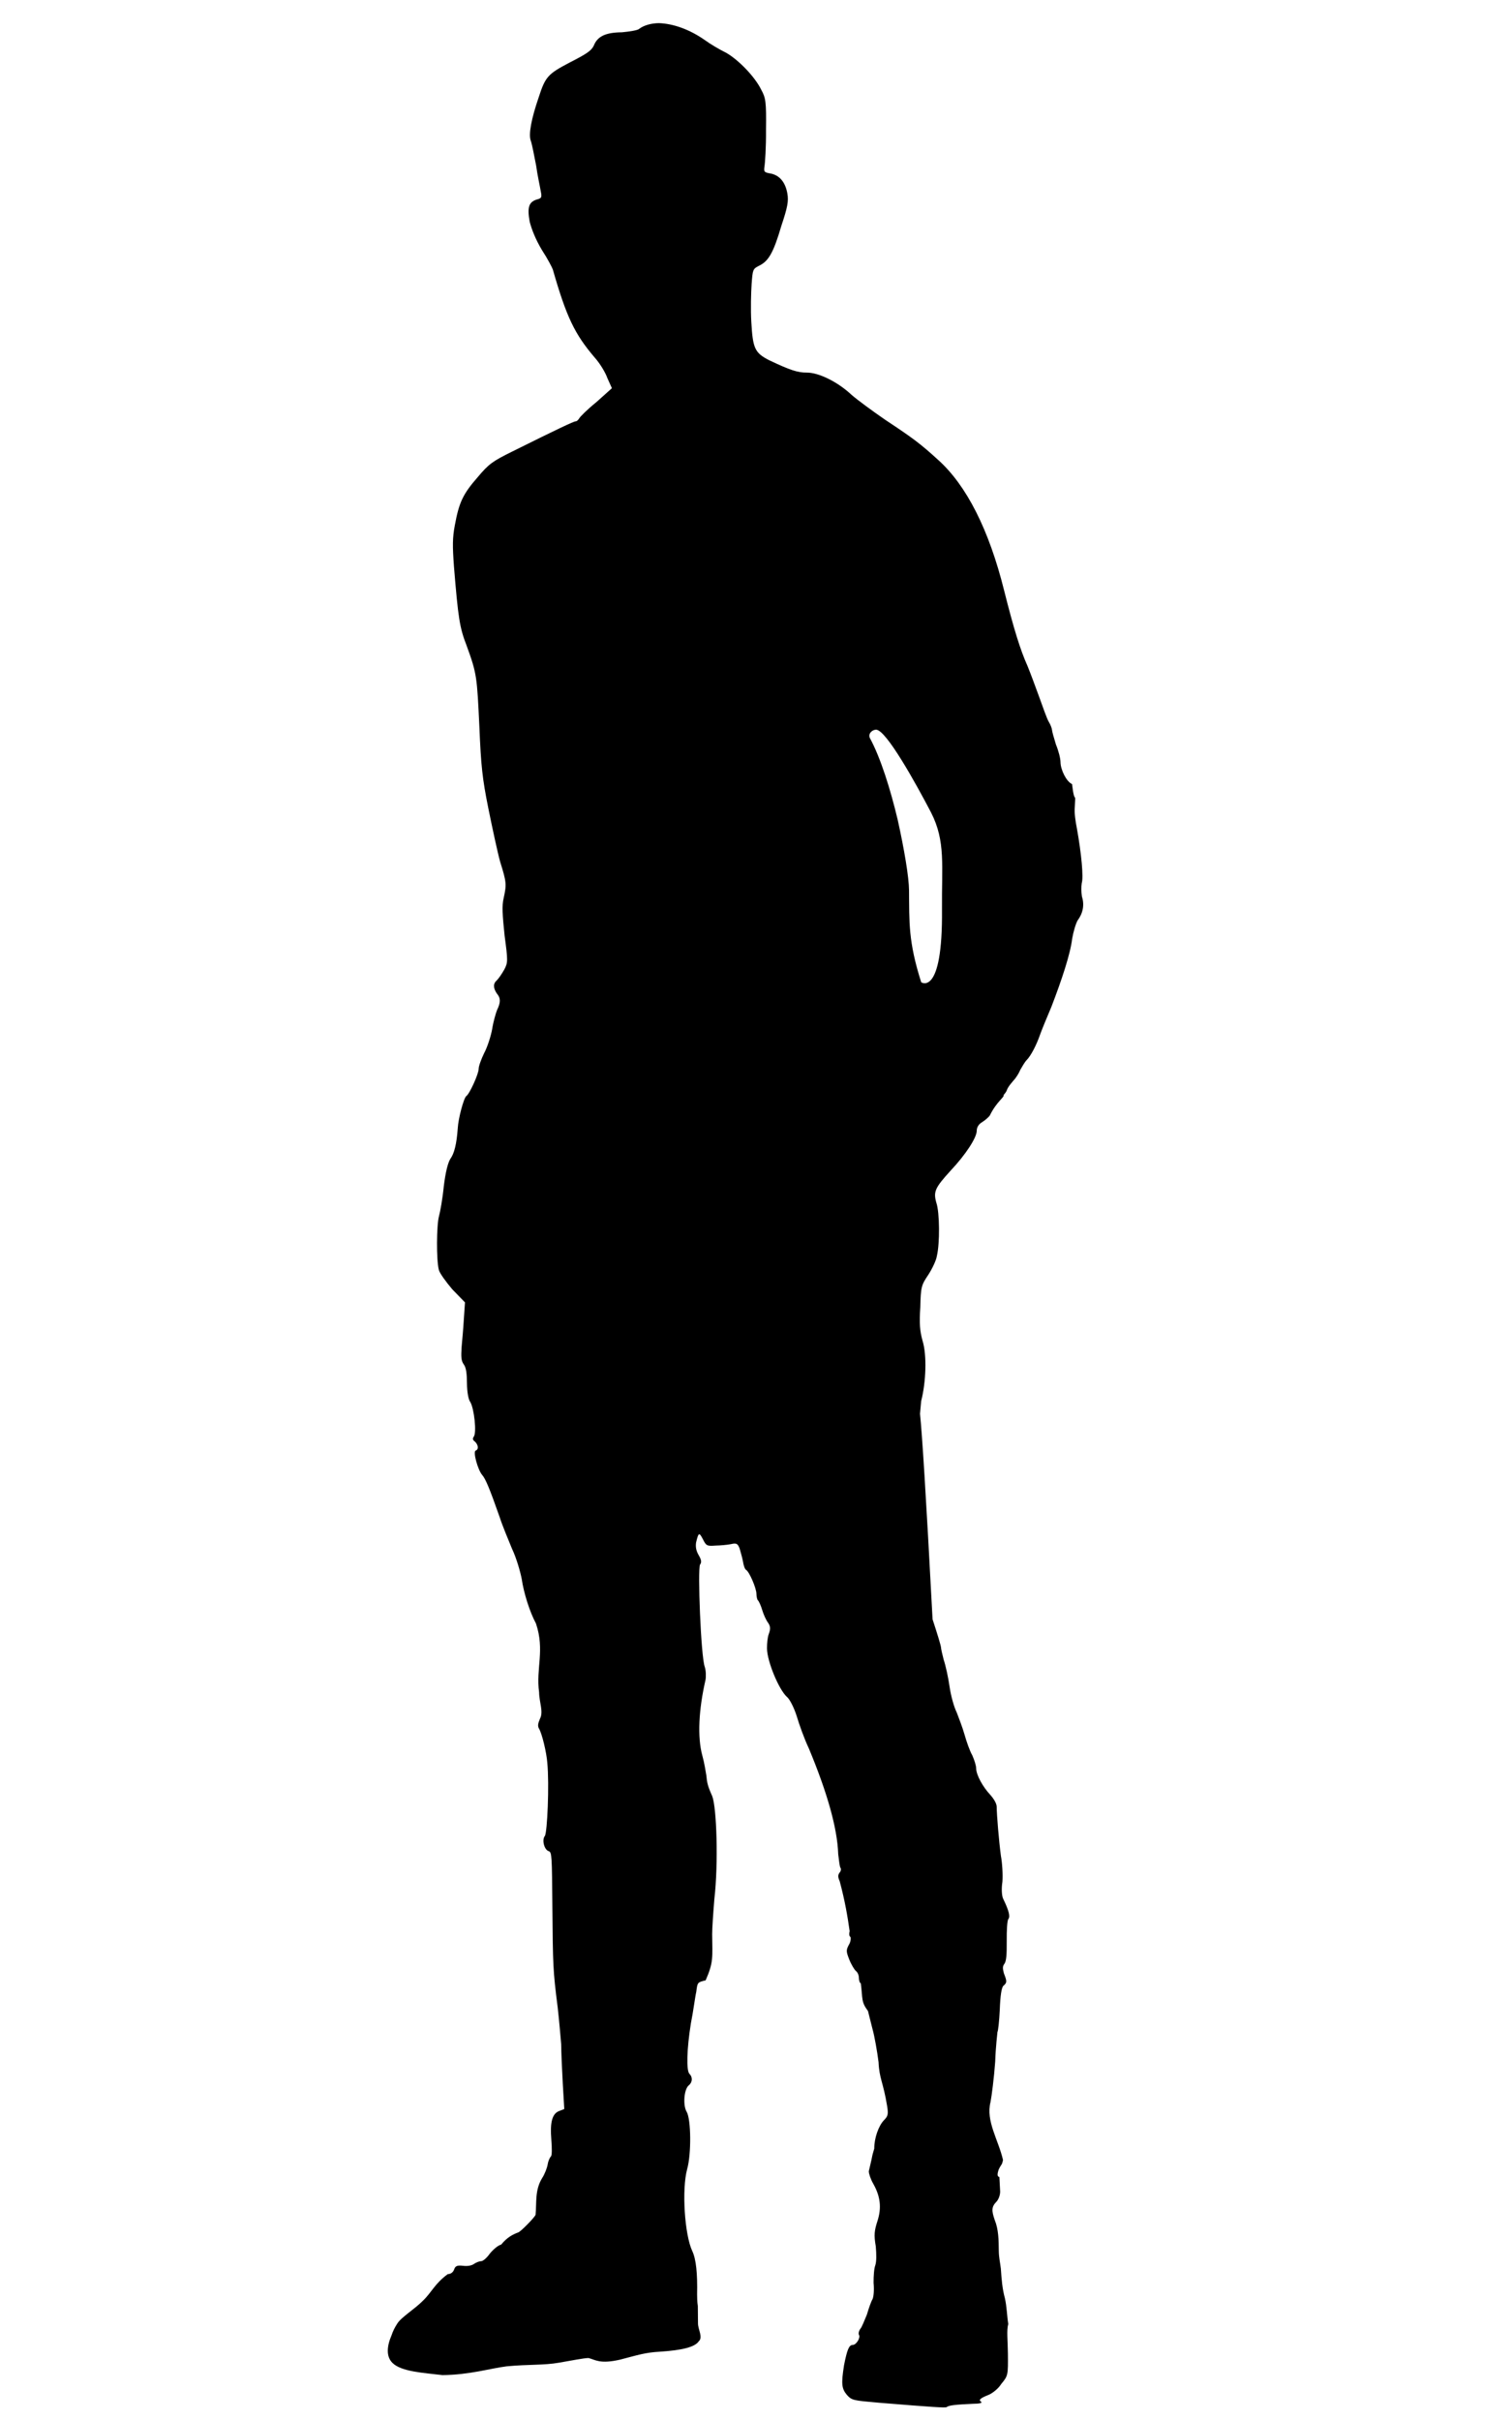 <?xml version="1.0" encoding="UTF-8" standalone="no"?>
<svg
   xmlns:dc="http://purl.org/dc/elements/1.1/"
   xmlns:cc="http://creativecommons.org/ns#"
   xmlns:rdf="http://www.w3.org/1999/02/22-rdf-syntax-ns#"
   xmlns:svg="http://www.w3.org/2000/svg"
   xmlns="http://www.w3.org/2000/svg"
   xmlns:sodipodi="http://sodipodi.sourceforge.net/DTD/sodipodi-0.dtd"
   xmlns:inkscape="http://www.inkscape.org/namespaces/inkscape"
   sodipodi:docname="pickpocket.svg"
   inkscape:version="1.0 (4035a4fb49, 2020-05-01)"
   version="1.1"
   id="svg2"
   viewBox="0 0 312.5 500"
   height="500"
   width="312.5">
  <defs
     id="defs4">
    <pattern
       id="EMFhbasepattern"
       patternUnits="userSpaceOnUse"
       width="6"
       height="6"
       x="0"
       y="0" />
  </defs>
  <sodipodi:namedview
     inkscape:document-rotation="0"
     inkscape:snap-global="false"
     inkscape:guide-bbox="true"
     showguides="true"
     inkscape:window-maximized="1"
     inkscape:window-y="-8"
     inkscape:window-x="-8"
     inkscape:window-height="1017"
     inkscape:window-width="1920"
     units="px"
     showgrid="false"
     inkscape:current-layer="layer1"
     inkscape:document-units="px"
     inkscape:cy="580.98017"
     inkscape:cx="292.44736"
     inkscape:zoom="1.4"
     inkscape:pageshadow="2"
     inkscape:pageopacity="0.0"
     borderopacity="1.0"
     bordercolor="#666666"
     pagecolor="#ffffff"
     id="base" />
  <g
     transform="translate(0,72.638)"
     id="layer1"
     inkscape:groupmode="layer"
     inkscape:label="Layer 1">
    <path
       inkscape:connector-curvature="0"
       style="fill:#000000;fill-opacity:1;fill-rule:nonzero;stroke:none;stroke-width:3.005"
       d="m 136.222,-67.856 c 2.869,0.105 6.268,1.247 9.547,3.564 1.05,0.773 3.015,1.928 4.324,2.568 2.489,1.412 5.909,4.9 7.237,7.626 0.928,1.686 1.065,2.467 0.987,8.333 0.032,3.519 -0.199,6.91 -0.323,7.563 -0.119,1.044 -0.119,1.174 1.316,1.422 1.828,0.375 3.014,1.798 3.426,4.14 0.275,1.562 0.026,2.867 -1.244,6.659 -1.644,5.62 -2.672,7.323 -4.619,8.253 -1.298,0.663 -1.296,0.794 -1.53,3.794 -0.115,1.696 -0.214,5.216 -0.061,7.821 0.31,5.472 0.709,6.381 3.721,7.918 4.32,2.047 5.888,2.554 7.713,2.538 2.476,-0.022 6.404,1.898 9.296,4.609 1.182,1.032 4.331,3.35 6.954,5.152 5.638,3.73 7.213,4.889 10.893,8.245 5.913,5.291 10.558,14.504 13.667,26.99 2.027,8.063 3.369,12.353 4.832,15.598 0.533,1.299 1.601,4.157 2.403,6.366 0.802,2.209 1.605,4.548 2.002,5.196 0.397,0.648 0.664,1.428 0.667,1.689 0.003,0.261 0.406,1.691 0.809,2.991 0.533,1.299 0.938,2.859 0.945,3.641 0.014,1.564 1.209,4.03 2.387,4.541 0.565,4.818 0.79,0.905 0.565,4.818 -0.119,1.044 0.157,2.997 0.429,4.298 0.96,5.336 1.394,10.155 1.014,11.331 -0.123,0.783 -0.114,1.826 0.025,2.737 0.537,1.69 0.291,3.386 -0.868,4.961 -0.385,0.655 -0.891,2.354 -1.139,3.79 -0.363,3.132 -2.14,8.492 -4.306,14.116 -0.894,2.094 -1.914,4.579 -2.296,5.625 -0.762,2.223 -1.915,4.449 -2.82,5.369 -0.388,0.395 -0.901,1.312 -1.286,1.967 -0.255,0.654 -0.897,1.703 -1.414,2.229 -1.935,2.233 -0.897,1.703 -2.059,3.016 0.264,0.389 -1.422,1.316 -2.83,4.196 -0.257,0.393 -1.033,1.052 -1.682,1.449 -0.648,0.397 -1.033,1.052 -1.028,1.704 0.013,1.434 -2.302,4.974 -5.401,8.26 -3.227,3.548 -3.611,4.334 -2.938,6.674 0.669,1.949 0.726,8.336 0.098,10.948 -0.122,0.914 -1.018,2.746 -1.79,3.926 -1.415,2.098 -1.542,2.49 -1.635,6.662 -0.231,3.391 -0.086,4.954 0.453,6.904 0.939,2.99 0.729,8.596 -0.279,12.516 l -0.236,2.609 c 0.428,4.167 1.184,15.761 2.596,42.47 0.938,2.859 1.743,5.459 1.747,5.85 0.003,0.261 0.274,1.431 0.543,2.472 0.401,1.17 0.945,3.641 1.223,5.594 0.278,1.953 0.951,4.293 1.482,5.331 0.4,1.039 1.201,3.118 1.605,4.548 0.404,1.43 1.073,3.379 1.603,4.287 0.399,0.909 0.801,2.078 0.807,2.73 0.012,1.303 1.337,3.768 2.916,5.448 0.79,0.905 1.32,1.813 1.325,2.465 0.015,1.694 0.454,7.035 0.873,10.159 0.274,1.431 0.426,3.907 0.309,5.341 -0.247,1.566 -0.103,2.999 0.162,3.518 1.195,2.466 1.466,3.637 1.08,4.161 -0.258,0.263 -0.37,2.35 -0.35,4.565 0.026,2.867 -0.093,4.172 -0.479,4.697 -0.386,0.525 -0.383,0.916 -0.113,1.956 0.667,1.689 0.669,1.949 -0.107,2.608 -0.388,0.395 -0.633,2.091 -0.738,4.96 -0.11,2.347 -0.351,4.435 -0.48,4.566 -1.8e-4,0.13 -0.364,3.001 -0.466,6.131 -0.232,3.261 -0.719,7.045 -0.968,8.351 -1.008,3.919 1.634,7.806 2.584,11.969 -0.25,1.175 -0.255,0.654 -0.895,1.963 -0.381,1.177 -0.248,1.436 0.145,1.563 l 0.157,2.997 c 0.007,0.782 -0.376,1.698 -0.763,2.092 -1.033,1.052 -1.026,1.834 -0.358,3.783 0.8,1.948 0.819,4.164 0.839,6.38 0.012,1.303 0.283,2.474 0.424,3.646 0.15,2.215 0.298,4.168 0.837,6.119 0.407,1.821 0.424,3.646 0.699,5.338 -0.379,1.307 -0.1,3.39 -0.075,6.127 0.04,4.431 0.041,4.562 -1.378,6.269 -0.642,1.049 -1.938,1.973 -2.587,2.239 -1.688,0.667 -2.206,1.063 -1.551,1.448 0.263,0.258 -0.388,0.394 -1.691,0.406 -3.518,0.162 -5.081,0.306 -5.468,0.701 -0.39,0.134 -2.476,0.022 -13.955,-0.918 -5.348,-0.476 -5.609,-0.471 -6.662,-1.635 -1.054,-1.294 -1.193,-2.205 -0.576,-6.121 0.624,-3.134 1.005,-4.18 1.787,-4.187 0.782,-0.007 1.68,-1.579 1.285,-2.097 -0.133,-0.26 -0.007,-0.782 0.25,-1.175 0.388,-0.394 0.896,-1.833 1.407,-3.011 0.379,-1.307 0.888,-2.745 1.145,-3.139 0.256,-0.524 0.373,-1.959 0.231,-3.391 -0.013,-1.434 0.104,-2.999 0.359,-3.653 0.254,-0.784 0.241,-2.218 0.096,-3.911 -0.412,-2.343 -0.29,-3.256 0.344,-5.217 0.888,-2.745 0.606,-5.089 -0.851,-7.683 -0.53,-0.908 -0.931,-2.077 -0.936,-2.599 1.131,-4.703 0.372,-2.089 1.131,-4.703 -0.018,-2.085 0.87,-4.7 2.033,-5.884 0.775,-0.789 0.902,-1.181 0.626,-2.873 -0.828,-5.076 -1.614,-5.59 -1.776,-9.108 -0.281,-2.213 -0.83,-5.337 -1.234,-6.767 -0.405,-1.561 -0.811,-3.251 -0.946,-3.772 -1.451,-1.942 -1.065,-2.467 -1.485,-5.722 -0.262,-0.128 -0.397,-0.648 -0.401,-1.17 -0.005,-0.521 -0.271,-1.171 -0.664,-1.428 -0.263,-0.258 -0.924,-1.295 -1.324,-2.334 -0.667,-1.689 -0.669,-1.949 -0.028,-3.128 0.385,-0.655 0.378,-1.437 0.247,-1.566 -0.262,-0.128 -0.267,-0.649 -0.141,-1.172 -0.418,-2.994 -0.968,-6.248 -2.047,-10.279 -0.399,-0.909 -0.403,-1.3 -0.017,-1.825 0.258,-0.263 0.384,-0.786 0.119,-1.044 -0.134,-0.39 -0.275,-1.562 -0.415,-2.734 -0.179,-5.473 -2.331,-12.884 -6.061,-21.844 -0.93,-1.947 -1.999,-4.935 -2.537,-6.755 -0.536,-1.69 -1.465,-3.506 -1.99,-3.893 -1.708,-1.549 -4.107,-7.393 -4.13,-10 -0.009,-1.043 0.109,-2.347 0.364,-3.001 0.382,-1.046 0.377,-1.567 -0.151,-2.345 -0.396,-0.518 -0.927,-1.686 -1.196,-2.596 -0.269,-0.91 -0.668,-1.819 -0.931,-2.077 -0.132,-0.129 -0.268,-0.78 -0.272,-1.301 -0.01,-1.173 -1.474,-4.549 -2.13,-4.934 -0.262,-0.128 -0.529,-0.908 -0.668,-1.819 -0.137,-0.781 -0.54,-2.081 -0.675,-2.601 -0.4,-1.039 -0.662,-1.167 -1.833,-0.896 -0.651,0.136 -2.213,0.281 -3.126,0.289 -1.824,0.147 -1.955,0.017 -2.618,-1.28 -0.796,-1.557 -0.925,-1.426 -1.428,0.664 -0.122,0.914 0.015,1.694 0.545,2.602 0.529,0.908 0.664,1.428 0.278,1.953 -0.513,0.917 0.169,18.899 0.971,21.108 0.268,0.78 0.279,2.083 0.155,2.736 -1.38,6.008 -1.72,11.747 -0.642,15.647 0.404,1.43 0.681,3.253 0.818,4.033 0.144,1.563 0.281,2.213 1.212,4.291 0.933,2.338 1.298,13.936 0.451,21.243 -0.235,2.87 -0.466,6.13 -0.456,7.304 0.043,4.822 0.312,5.732 -1.349,9.527 -1.691,0.406 -1.691,0.406 -1.934,2.364 -0.251,1.045 -0.615,4.046 -1.115,6.527 -0.865,5.352 -0.955,9.785 -0.298,10.43 0.658,0.646 0.667,1.689 -0.109,2.347 -1.036,0.791 -1.266,4.182 -0.472,5.479 0.926,1.556 0.991,8.724 0.106,11.861 -1.136,4.181 -0.53,13.561 1.064,16.936 0.797,1.687 1.085,4.683 0.993,8.985 0.005,0.521 0.014,1.564 0.151,2.345 0.007,0.782 0.021,2.346 0.033,3.649 0.01,1.173 1.068,2.858 0.163,3.648 -0.772,1.18 -3.372,1.855 -8.062,2.158 -2.997,0.157 -4.556,0.693 -8.197,1.638 -4.163,0.95 -5.083,0.045 -6.52,-0.333 -1.043,0.009 -3.645,0.554 -6.118,0.967 -3.123,0.549 -6.254,0.317 -10.812,0.748 -3.385,0.421 -7.675,1.763 -13.279,1.813 -4.045,-0.485 -8.479,-0.706 -10.32,-2.515 -1.315,-1.292 -1.203,-3.378 -0.182,-5.734 0.254,-0.784 0.638,-1.57 1.152,-2.357 0.77,-1.31 3.623,-3.03 5.302,-4.74 1.81,-1.711 2.445,-3.541 5.165,-5.521 0.521,-0.005 1.04,-0.27 1.295,-0.924 0.254,-0.784 0.644,-0.918 1.818,-0.798 0.914,0.122 1.825,-0.017 2.343,-0.412 0.389,-0.264 1.038,-0.531 1.429,-0.534 0.391,-0.004 1.167,-0.662 1.811,-1.58 0.645,-0.788 1.679,-1.71 2.33,-1.846 1.289,-1.576 2.458,-2.108 3.497,-2.508 0.391,-0.004 3.62,-3.291 3.617,-3.682 0.239,-2.479 -0.176,-5.082 1.366,-7.572 0.514,-0.787 1.024,-2.095 1.147,-2.878 0.123,-0.783 0.509,-1.438 0.638,-1.57 0.26,-0.133 0.246,-1.697 0.099,-3.52 -0.293,-3.647 0.213,-5.346 1.642,-5.88 l 1.039,-0.4 -0.307,-5.211 c -0.155,-2.736 -0.319,-6.515 -0.334,-8.209 -0.145,-1.693 -0.437,-5.08 -0.719,-7.554 -0.981,-7.682 -0.991,-8.724 -1.097,-20.585 -0.097,-10.818 -0.103,-11.47 -0.757,-11.724 -0.915,-0.252 -1.455,-2.333 -0.81,-3.121 0.515,-0.656 0.947,-10.697 0.516,-15.125 -0.149,-2.084 -1.097,-6.117 -1.759,-7.153 -0.265,-0.519 -0.14,-1.042 0.243,-1.957 0.769,-1.441 -0.16,-3.388 -0.179,-5.473 -0.696,-4.947 1.226,-8.614 -0.648,-14.202 -1.326,-2.465 -2.534,-6.364 -2.95,-9.228 -0.274,-1.431 -1.081,-4.292 -2.011,-6.239 -0.8,-1.948 -1.998,-4.805 -2.535,-6.495 -2.14,-6.107 -2.939,-7.925 -3.597,-8.701 -0.922,-1.035 -1.999,-4.935 -1.349,-5.071 0.649,-0.267 0.511,-1.178 -0.147,-1.824 -0.525,-0.386 -0.527,-0.647 -0.27,-1.04 0.645,-0.788 0.078,-5.866 -0.716,-7.163 -0.396,-0.518 -0.67,-2.08 -0.687,-3.904 -0.017,-1.955 -0.159,-3.257 -0.687,-3.904 -0.528,-0.777 -0.535,-1.559 -0.422,-3.516 0.12,-1.304 0.356,-3.914 0.469,-5.87 l 0.231,-3.391 -2.631,-2.714 c -1.317,-1.552 -2.637,-3.365 -2.773,-4.016 -0.54,-2.081 -0.474,-9.25 0.031,-11.08 0.252,-0.915 0.749,-3.656 0.988,-6.135 0.364,-3.001 0.868,-4.961 1.382,-5.748 0.773,-1.05 1.277,-3.009 1.508,-6.27 0.111,-2.087 1.247,-6.268 1.765,-6.663 0.648,-0.397 2.566,-4.585 2.557,-5.628 -0.005,-0.521 0.504,-1.96 1.144,-3.269 0.641,-1.179 1.402,-3.532 1.65,-4.968 0.247,-1.566 0.753,-3.265 1.008,-3.919 0.768,-1.571 0.76,-2.483 -0.03,-3.389 -0.792,-1.166 -0.801,-2.078 -0.025,-2.737 0.388,-0.395 1.031,-1.313 1.544,-2.23 0.769,-1.441 0.766,-1.832 0.067,-7.039 -0.428,-4.167 -0.576,-6.121 -0.199,-7.689 0.626,-2.873 0.623,-3.264 -0.719,-7.554 -0.539,-1.95 -1.627,-7.024 -2.445,-11.058 -1.228,-6.115 -1.512,-8.72 -1.845,-16.798 C 98.587,67.26 98.581,66.608 96.443,60.762 94.976,56.995 94.698,55.042 93.82,44.361 c -0.298,-4.168 -0.313,-5.863 0.185,-8.474 0.87,-4.7 1.637,-6.402 4.734,-9.949 2.322,-2.758 3.099,-3.286 7.122,-5.278 9.343,-4.646 12.718,-6.24 13.109,-6.244 0.261,-0.002 0.519,-0.265 0.776,-0.659 0.128,-0.262 1.678,-1.84 3.49,-3.29 l 3.233,-2.897 -0.931,-2.077 c -0.401,-1.17 -1.592,-3.114 -2.645,-4.278 -4.084,-4.786 -5.809,-8.29 -8.635,-18.171 -0.134,-0.39 -1.063,-2.206 -2.252,-4.021 -1.323,-2.204 -2.124,-4.282 -2.529,-5.843 -0.548,-2.993 -0.166,-4.039 1.393,-4.575 1.04,-0.27 1.169,-0.402 0.897,-1.703 -0.139,-0.911 -0.681,-3.253 -0.96,-5.336 -0.41,-2.082 -0.821,-4.294 -1.088,-5.074 -0.533,-1.299 0.089,-4.563 1.614,-9.008 1.395,-4.314 1.912,-4.84 6.453,-7.227 3.374,-1.725 4.41,-2.386 4.922,-3.433 0.765,-1.962 2.452,-2.759 5.841,-2.79 1.563,-0.144 3.255,-0.42 3.513,-0.683 1.036,-0.791 2.596,-1.196 4.16,-1.21 z m 44.842,145.979 c -0.782,0.007 -1.687,0.797 -1.288,1.706 2.253,4.151 4.266,10.65 5.756,16.894 1.358,6.114 2.322,11.841 2.346,14.578 0.059,6.647 -0.166,10.56 2.516,19.008 0,0 4.459,3.088 4.297,-15.028 -0.082,-9.124 0.786,-14.085 -2.265,-20.053 -3.05,-5.838 -9.277,-17.123 -11.363,-17.104 z"
       id="path823" />
  </g>
</svg>
